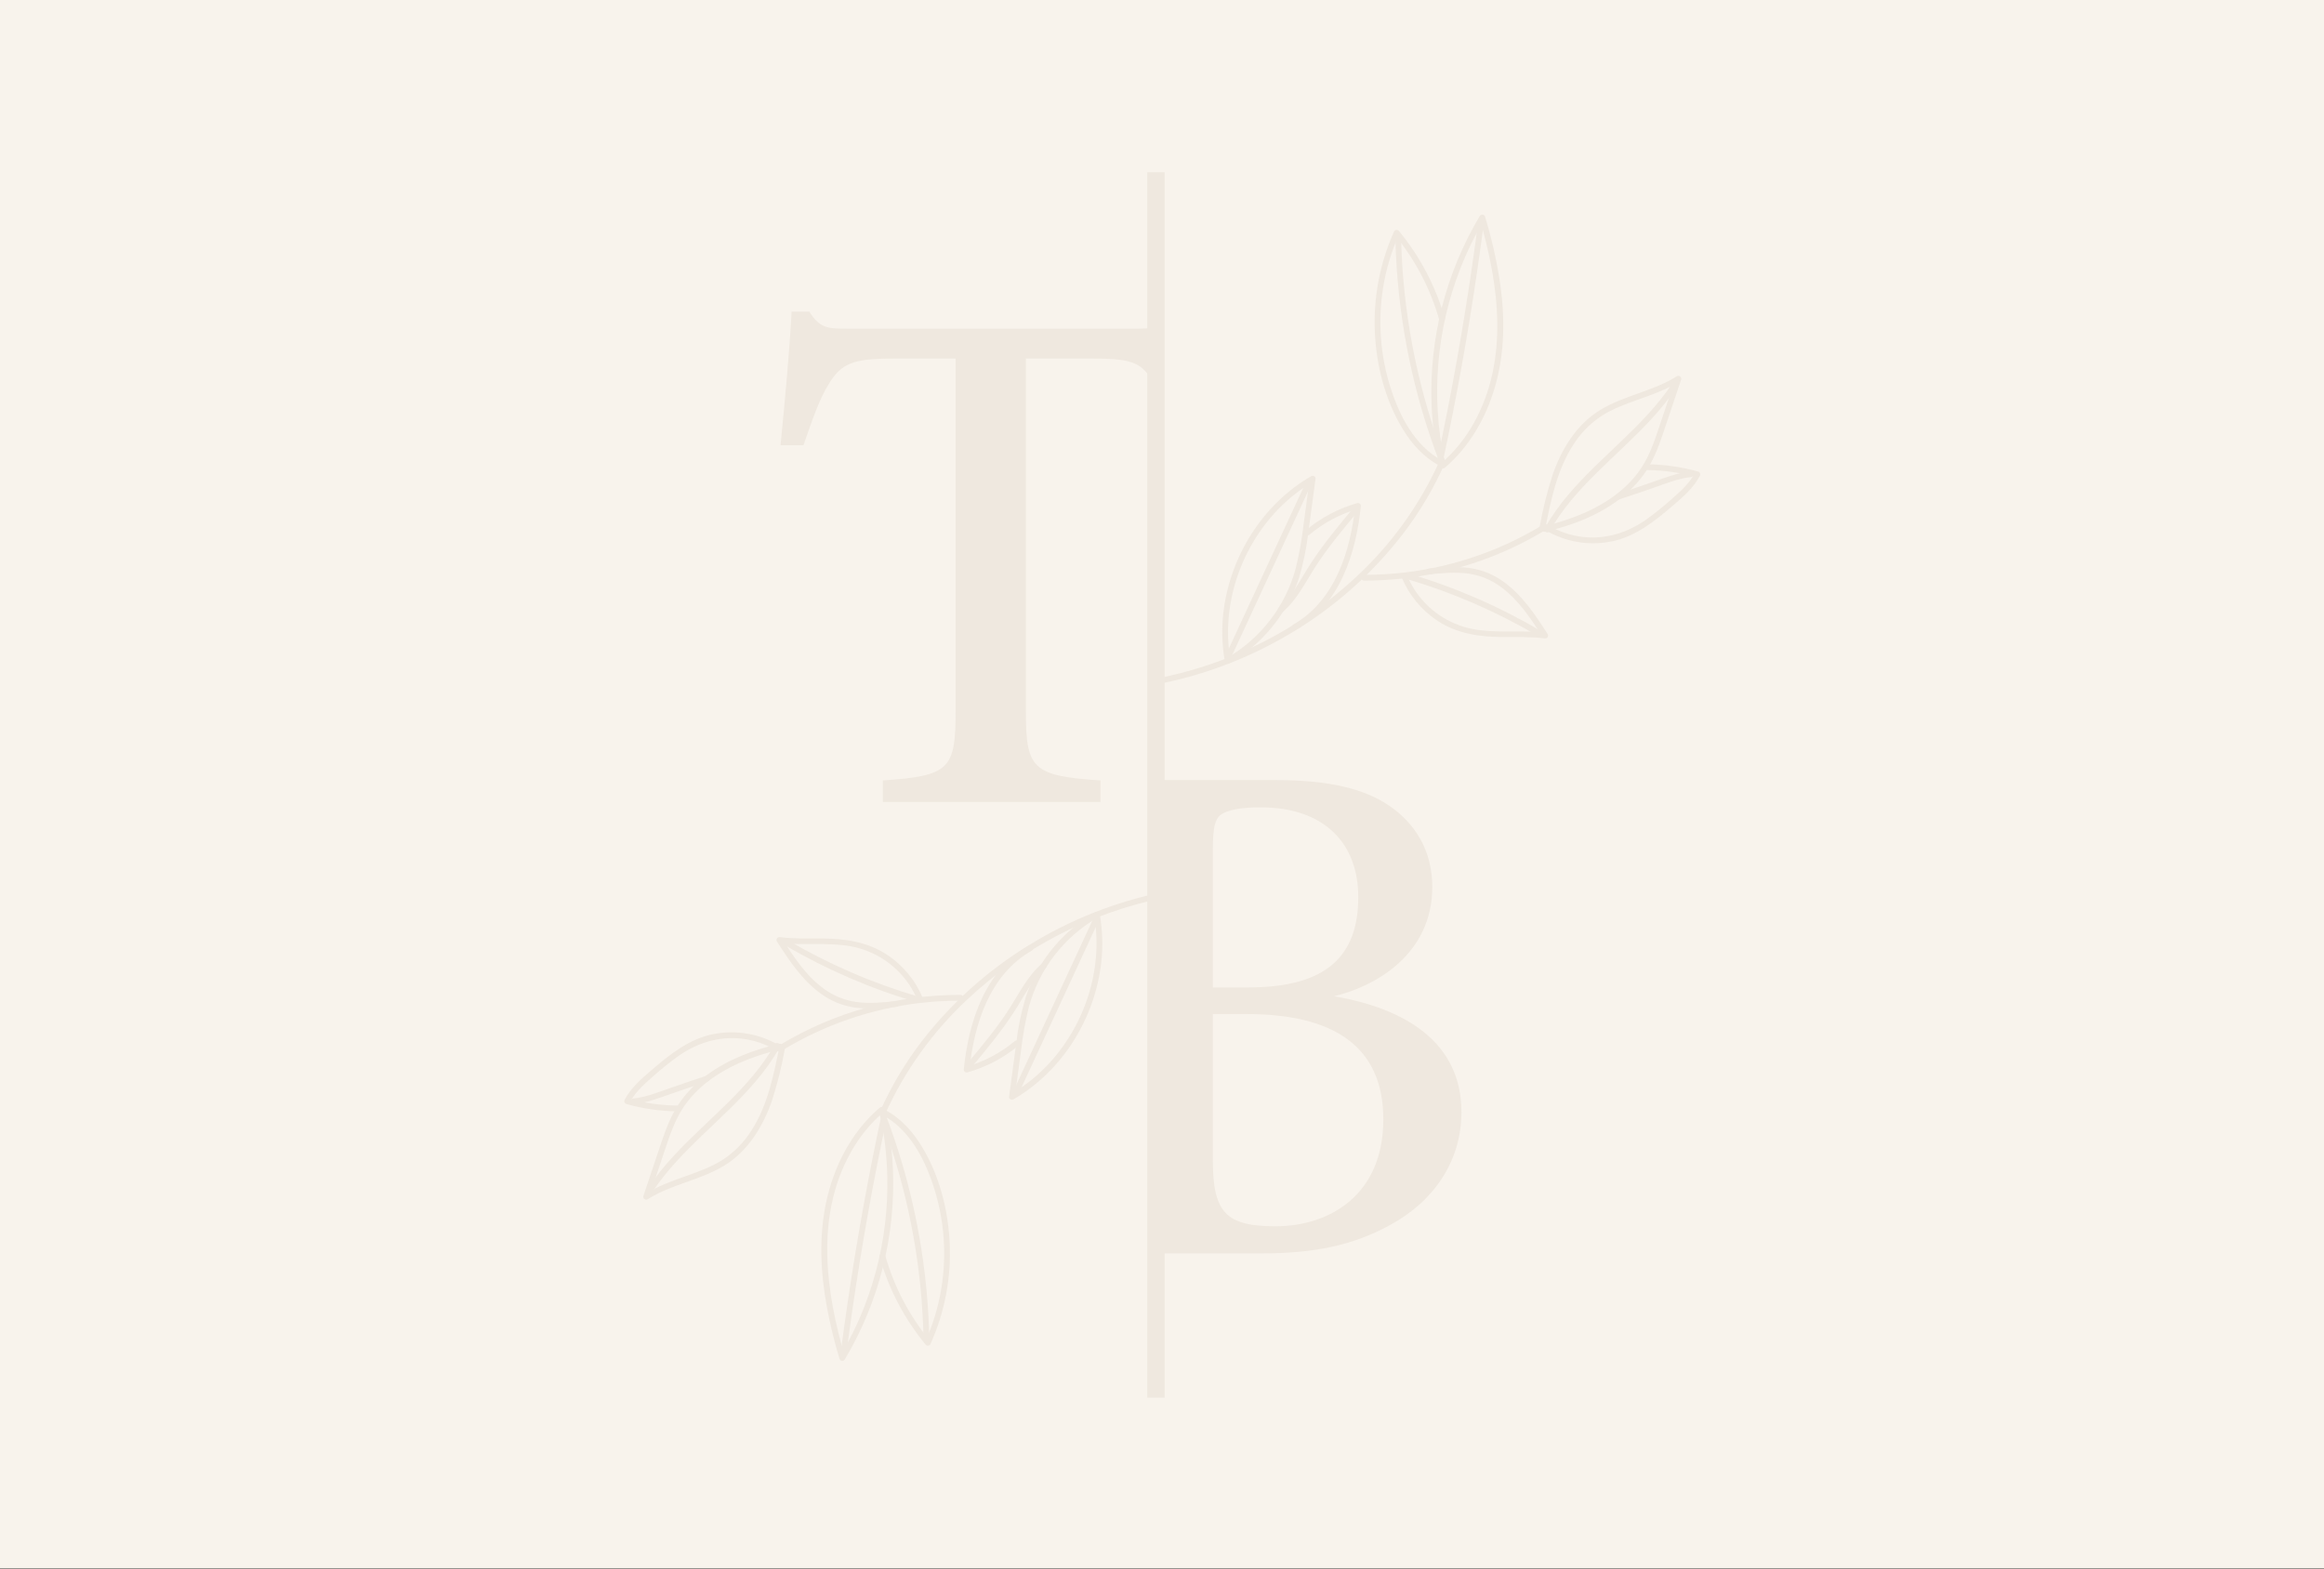<?xml version="1.0" encoding="UTF-8" standalone="no"?>
<!DOCTYPE svg PUBLIC "-//W3C//DTD SVG 1.1//EN" "http://www.w3.org/Graphics/SVG/1.1/DTD/svg11.dtd">
<svg width="100%" height="100%" viewBox="0 0 3080 2080" version="1.1" xmlns="http://www.w3.org/2000/svg" xmlns:xlink="http://www.w3.org/1999/xlink" xml:space="preserve" xmlns:serif="http://www.serif.com/" style="fill-rule:evenodd;clip-rule:evenodd;stroke-linejoin:round;stroke-miterlimit:2;">
    <rect x="0" y="0" width="3080" height="2080" fill="#333333" stroke="none"/>
    <g transform="matrix(1,0,0,0.675,0,0)">
        <rect x="0" y="0" width="3080" height="3080" style="fill:rgb(248,243,236);"/>
    </g>
    <g transform="matrix(4.601,0,0,4.601,-5545.16,-6045.16)">
        <g transform="matrix(1,0,0,1,1240.12,1363.49)">
            <path d="M293.025,45.066L209.665,45.066C203.709,45.066 201.352,45.16 198.208,40.165L193.105,40.165C192.512,51.605 191.218,65.39 189.917,78.642L196.524,78.642C199.256,70.768 201.165,65.275 203.752,61.117C207.403,55.055 210.764,53.684 222.359,53.684L240.351,53.684L240.351,155.212C240.351,171.971 238.63,173.92 219.388,175.212L219.388,181.426L282.081,181.426L282.081,175.212C262.348,173.92 260.591,171.798 260.591,155.212L260.591,53.684L280.238,53.684C291.948,53.684 293.973,55.185 297.413,60.627C298.416,62.29 299.3,64.022 300.059,65.809L300.059,43.788C298.338,44.748 296.307,45.066 293.025,45.066Z" style="fill:rgb(239,232,223);fill-rule:nonzero;"/>
        </g>
        <g transform="matrix(1,0,0,1,1240.12,1363.49)">
            <path d="M349.328,237.391C361.436,234.504 377.65,225.208 377.65,205.901C377.65,195.277 372.59,187.482 365.18,182.444C358.154,177.717 348.237,175.104 332.442,175.104L297.253,175.104L297.253,311.464L328.336,311.464C343.458,311.464 354.815,309.22 365.708,303.171C377.997,296.459 386.049,284.976 386.049,270.75C386.078,250.664 369.835,240.863 349.328,237.391ZM314.443,195.183C314.443,188.882 315.036,186.464 316.677,185.129C318.628,183.736 322.409,182.964 328.141,182.964C346.762,182.964 356.333,193.501 356.333,208.824C356.333,225.728 347.253,234.843 324.708,234.843L314.443,234.843L314.443,195.183ZM332.55,303.655C318.281,303.655 314.443,299.758 314.443,284.658L314.443,242.508L324.035,242.508C349.292,242.508 363.547,251.819 363.547,272.879C363.554,294.575 348.157,303.612 332.558,303.655L332.55,303.655Z" style="fill:rgb(239,232,223);fill-rule:nonzero;"/>
        </g>
        <g transform="matrix(1,0,0,1,1240.12,1363.49)">
            <rect x="295.555" y="0" width="4.995" height="353.023" style="fill:rgb(239,232,223);"/>
        </g>
        <g transform="matrix(1,0,0,1,1240.12,1363.49)">
            <path d="M299.776,147.237C313.48,144.432 326.579,139.225 338.463,131.857C350.28,124.59 360.678,115.24 369.149,104.264C373.937,98.02 377.976,91.237 381.184,84.055C381.611,83.081 380.18,82.236 379.739,83.21C374.098,95.726 366.019,106.995 355.971,116.36C345.868,125.829 334.161,133.431 321.397,138.814C314.287,141.818 306.894,144.103 299.328,145.635C298.28,145.844 298.721,147.446 299.769,147.237L299.776,147.237Z" style="fill:rgb(239,232,223);fill-rule:nonzero;"/>
        </g>
        <g transform="matrix(1,0,0,1,1240.12,1363.49)">
            <path d="M380.577,83.103C372.518,78.88 368.093,69.974 365.491,61.645C362.65,52.462 361.964,42.748 363.489,33.258C364.343,27.939 365.896,22.755 368.108,17.842L366.8,18.015C372.744,25.216 377.123,33.573 379.659,42.555C379.688,42.66 379.738,42.758 379.805,42.844C379.872,42.93 379.955,43.002 380.05,43.057C380.145,43.11 380.25,43.145 380.358,43.159C380.467,43.172 380.577,43.165 380.682,43.135C380.788,43.107 380.886,43.057 380.973,42.99C381.059,42.923 381.131,42.84 381.185,42.745C381.239,42.65 381.274,42.546 381.287,42.438C381.301,42.329 381.293,42.22 381.264,42.114C378.635,32.866 374.111,24.264 367.978,16.853C367.888,16.764 367.778,16.696 367.658,16.656C367.537,16.615 367.409,16.602 367.283,16.618C367.157,16.634 367.037,16.679 366.93,16.748C366.824,16.818 366.735,16.91 366.67,17.019C362.547,26.162 360.643,36.147 361.111,46.163C361.559,55.755 364.067,65.585 369.062,73.864C371.686,78.238 375.192,82.157 379.768,84.553C380.715,85.051 381.553,83.615 380.606,83.11L380.577,83.103Z" style="fill:rgb(239,232,223);fill-rule:nonzero;"/>
        </g>
        <g transform="matrix(1,0,0,1,1240.12,1363.49)">
            <path d="M381.069,82.864C377.262,64.447 378.874,45.324 385.71,27.802C387.652,22.823 390.015,18.018 392.773,13.439L391.247,13.237C396.885,32.356 399.791,54.001 389.65,72.197C387.189,76.66 383.948,80.647 380.079,83.968C379.262,84.69 380.44,85.83 381.257,85.138C388.363,79.09 393.148,70.702 395.715,61.825C398.606,51.923 398.606,41.479 397.095,31.338C396.116,25.067 394.698,18.871 392.852,12.797C392.805,12.642 392.715,12.504 392.591,12.4C392.468,12.295 392.317,12.229 392.156,12.208C391.996,12.188 391.833,12.214 391.687,12.284C391.541,12.354 391.418,12.464 391.334,12.602C381.49,29.121 376.671,48.141 377.462,67.347C377.7,72.713 378.382,78.05 379.501,83.305C379.718,84.351 381.323,83.911 381.105,82.864L381.069,82.864Z" style="fill:rgb(239,232,223);fill-rule:nonzero;"/>
        </g>
        <g transform="matrix(1,0,0,1,1240.12,1363.49)">
            <path d="M367.017,18.766C367.385,35.976 370.06,53.06 374.968,69.562C376.361,74.24 377.934,78.859 379.688,83.42C380.071,84.409 381.676,83.976 381.293,82.98C375.156,66.988 371.198,50.245 369.525,33.201C369.043,28.389 368.761,23.577 368.679,18.766C368.679,18.546 368.592,18.334 368.436,18.179C368.28,18.023 368.068,17.936 367.848,17.936C367.627,17.936 367.416,18.023 367.26,18.179C367.104,18.334 367.017,18.546 367.017,18.766Z" style="fill:rgb(239,232,223);fill-rule:nonzero;"/>
        </g>
        <g transform="matrix(1,0,0,1,1240.12,1363.49)">
            <path d="M390.935,13.786C388.613,31.81 385.709,49.748 382.225,67.599C381.232,72.675 380.196,77.745 379.117,82.807C378.893,83.846 380.498,84.293 380.722,83.247C384.577,65.27 387.839,47.181 390.509,28.978C391.251,23.921 391.95,18.869 392.605,13.822C392.743,12.768 391.073,12.775 390.935,13.822L390.935,13.786Z" style="fill:rgb(239,232,223);fill-rule:nonzero;"/>
        </g>
        <g transform="matrix(1,0,0,1,1240.12,1363.49)">
            <path d="M319.459,140.222C316.85,124.79 322.35,108.465 333.135,97.22C336.223,94.007 339.746,91.242 343.603,89.006L342.345,88.284C341.757,92.678 341.169,97.073 340.581,101.471C340.096,105.755 339.333,110.003 338.297,114.188C335.342,125.098 328.168,134.39 318.353,140.02C318.173,140.137 318.045,140.319 317.996,140.528C317.947,140.737 317.98,140.957 318.088,141.143C318.197,141.328 318.373,141.465 318.58,141.525C318.786,141.584 319.008,141.562 319.199,141.463C325.497,137.838 330.812,132.732 334.683,126.587C336.612,123.535 338.154,120.255 339.273,116.823C340.558,112.517 341.458,108.107 341.962,103.643C342.66,98.524 343.35,93.404 344.029,88.284C344.116,87.635 343.262,87.288 342.771,87.562C328.675,95.725 319.315,110.853 317.471,126.934C316.952,131.5 317.081,136.117 317.854,140.647C318.035,141.694 319.64,141.254 319.459,140.207L319.459,140.222Z" style="fill:rgb(239,232,223);fill-rule:nonzero;"/>
        </g>
        <g transform="matrix(1,0,0,1,1240.12,1363.49)">
            <path d="M342.352,104.351C346.486,100.898 351.308,98.364 356.499,96.917L355.45,96.115C354.084,109.23 349.631,123.492 337.444,130.428C337.264,130.545 337.136,130.728 337.087,130.937C337.037,131.145 337.071,131.365 337.179,131.551C337.288,131.736 337.464,131.873 337.67,131.933C337.877,131.992 338.099,131.97 338.29,131.871C351.012,124.654 355.689,109.829 357.084,96.123C357.083,95.995 357.053,95.869 356.995,95.755C356.938,95.641 356.855,95.541 356.753,95.464C356.651,95.387 356.533,95.334 356.408,95.309C356.282,95.284 356.153,95.289 356.029,95.322C350.577,96.869 345.518,99.558 341.188,103.21C340.372,103.932 341.55,105.073 342.367,104.387L342.352,104.351Z" style="fill:rgb(239,232,223);fill-rule:nonzero;"/>
        </g>
        <g transform="matrix(1,0,0,1,1240.12,1363.49)">
            <path d="M319.504,140.215L337.438,101.478L342.549,90.435C342.997,89.468 341.558,88.624 341.103,89.598L323.169,128.335L318.058,139.377C317.61,140.337 319.049,141.182 319.504,140.215Z" style="fill:rgb(239,232,223);fill-rule:nonzero;"/>
        </g>
        <g transform="matrix(1,0,0,1,1240.12,1363.49)">
            <path d="M354.923,96.715C350.687,101.81 346.436,106.913 342.808,112.456C339.916,116.851 337.523,122.012 333.461,125.448C332.644,126.169 333.823,127.317 334.632,126.624C338.615,123.232 341.051,118.237 343.827,113.907C347.441,108.234 351.778,103.037 356.115,97.862C356.795,97.047 355.624,95.863 354.944,96.685L354.922,96.715L354.923,96.715Z" style="fill:rgb(239,232,223);fill-rule:nonzero;"/>
        </g>
        <g transform="matrix(1,0,0,1,1240.12,1363.49)">
            <path d="M357.959,117.645C372.158,117.669 386.201,114.688 399.162,108.898C402.86,107.245 406.452,105.368 409.918,103.275C410.013,103.22 410.096,103.147 410.163,103.06C410.23,102.973 410.278,102.874 410.307,102.768C410.335,102.662 410.342,102.552 410.327,102.443C410.313,102.334 410.277,102.23 410.222,102.135C410.167,102.04 410.093,101.957 410.006,101.89C409.919,101.824 409.82,101.775 409.714,101.747C409.608,101.719 409.497,101.712 409.388,101.727C409.28,101.741 409.175,101.777 409.08,101.832C397.071,109.068 383.655,113.665 369.727,115.314C365.823,115.766 361.896,115.988 357.966,115.978C357.746,115.978 357.535,116.065 357.378,116.221C357.223,116.377 357.135,116.588 357.135,116.808C357.135,117.028 357.223,117.239 357.378,117.395C357.535,117.551 357.746,117.638 357.966,117.638L357.959,117.645Z" style="fill:rgb(239,232,223);fill-rule:nonzero;"/>
        </g>
        <g transform="matrix(1,0,0,1,1240.12,1363.49)">
            <path d="M410.15,102.828C411.827,94.412 413.569,85.737 418.325,78.425C420.404,75.15 423.154,72.353 426.392,70.219C429.675,68.119 433.346,66.784 436.992,65.485C441.104,64.041 445.258,62.554 448.967,60.201L447.746,59.263L443.25,72.673C441.862,76.823 440.496,81.031 438.137,84.755C434.279,90.861 428.187,95.141 421.671,98.057C417.837,99.734 413.855,101.044 409.774,101.969C408.733,102.214 409.174,103.817 410.215,103.571C417.558,101.846 424.867,99.125 430.983,94.629C433.912,92.505 436.488,89.936 438.617,87.014C441.154,83.485 442.721,79.414 444.108,75.322C445.879,70.125 447.6,64.914 449.35,59.703C449.387,59.544 449.379,59.378 449.325,59.223C449.271,59.069 449.171,58.934 449.042,58.835C448.912,58.735 448.754,58.676 448.592,58.663C448.429,58.651 448.267,58.686 448.121,58.765C441.304,63.095 433.029,64.25 426.125,68.429C419.221,72.608 414.892,79.725 412.304,87.195C410.706,92.155 409.45,97.219 408.545,102.351C408.336,103.398 409.94,103.845 410.15,102.799L410.15,102.828Z" style="fill:rgb(239,232,223);fill-rule:nonzero;"/>
        </g>
        <g transform="matrix(1,0,0,1,1240.12,1363.49)">
            <path d="M410.034,102.994C415.763,106.467 422.583,107.679 429.163,106.393C436.167,105.022 441.725,100.525 447.008,96C449.938,93.488 452.9,90.948 454.733,87.462C454.796,87.351 454.833,87.228 454.842,87.102C454.846,86.976 454.825,86.849 454.779,86.732C454.729,86.615 454.658,86.51 454.562,86.425C454.471,86.34 454.358,86.278 454.237,86.242C449.471,84.902 444.55,84.196 439.6,84.142C439.379,84.142 439.167,84.229 439.012,84.385C438.854,84.54 438.767,84.751 438.767,84.972C438.767,85.192 438.854,85.403 439.012,85.558C439.167,85.714 439.379,85.802 439.6,85.802C444.4,85.859 449.175,86.545 453.796,87.844L453.296,86.624C451.779,89.511 449.437,91.677 447.017,93.799C444.5,96.071 441.862,98.202 439.108,100.179C433.737,103.889 427.6,105.808 421.037,105.073C417.425,104.663 413.95,103.462 410.858,101.558C410.666,101.446 410.438,101.416 410.224,101.473C410.01,101.53 409.827,101.669 409.716,101.86C409.605,102.052 409.574,102.28 409.631,102.493C409.688,102.708 409.827,102.89 410.019,103.001L410.034,102.994Z" style="fill:rgb(239,232,223);fill-rule:nonzero;"/>
        </g>
        <g transform="matrix(1,0,0,1,1240.12,1363.49)">
            <path d="M411.495,103.355C418.679,90.659 430.746,81.947 440.496,71.403C443.279,68.433 445.825,65.248 448.1,61.875C448.7,60.988 447.263,60.15 446.654,61.038C438.579,73.149 426.417,81.637 417.063,92.629C414.414,95.695 412.066,99.006 410.049,102.517C409.938,102.709 409.908,102.936 409.965,103.15C410.022,103.364 410.161,103.547 410.353,103.658C410.545,103.769 410.773,103.799 410.987,103.742C411.201,103.685 411.384,103.546 411.495,103.355Z" style="fill:rgb(239,232,223);fill-rule:nonzero;"/>
        </g>
        <g transform="matrix(1,0,0,1,1240.12,1363.49)">
            <path d="M452.225,86.162C448.446,86.516 444.787,87.989 441.217,89.208C437.763,90.392 434.313,91.612 430.829,92.73C429.817,93.055 430.25,94.657 431.279,94.333C434.646,93.25 437.988,92.067 441.333,90.926C444.846,89.721 448.513,88.176 452.225,87.822C453.288,87.729 453.296,86.062 452.225,86.162Z" style="fill:rgb(239,232,223);fill-rule:nonzero;"/>
        </g>
        <g transform="matrix(1,0,0,1,1240.12,1363.49)">
            <path d="M368.794,116.599C370.927,121.818 374.604,126.262 379.334,129.338C384.893,132.947 391.239,133.849 397.766,133.907C401.908,133.943 406.05,133.791 410.171,134.303C410.318,134.305 410.462,134.267 410.589,134.194C410.716,134.121 410.822,134.016 410.895,133.889C410.969,133.762 411.008,133.618 411.007,133.472C411.007,133.325 410.967,133.181 410.893,133.055C407.322,127.498 403.535,121.781 398.077,117.898C395.254,115.869 391.984,114.545 388.543,114.037C384.552,113.452 380.526,113.82 376.536,114.21C375.481,114.311 375.466,115.978 376.536,115.87C380.36,115.495 384.263,115.105 388.102,115.639C391.405,116.113 394.542,117.387 397.239,119.349C402.443,123.066 406.057,128.623 409.462,133.921L410.185,132.673C403.361,131.828 396.4,132.896 389.612,131.662C384.17,130.67 379.19,127.957 375.408,123.925C373.285,121.672 371.592,119.049 370.413,116.188C370.016,115.206 368.411,115.639 368.809,116.628L368.794,116.599Z" style="fill:rgb(239,232,223);fill-rule:nonzero;"/>
        </g>
        <g transform="matrix(1,0,0,1,1240.12,1363.49)">
            <path d="M370.104,117.133C383.3,121.005 395.968,126.484 407.823,133.445C407.918,133.5 408.023,133.535 408.132,133.55C408.24,133.564 408.351,133.558 408.457,133.529C408.563,133.501 408.663,133.452 408.75,133.386C408.837,133.319 408.91,133.236 408.965,133.141C409.02,133.047 409.056,132.942 409.07,132.833C409.085,132.725 409.078,132.614 409.05,132.508C409.022,132.402 408.973,132.303 408.906,132.216C408.84,132.129 408.756,132.056 408.662,132.001C396.68,124.97 383.879,119.436 370.545,115.523C370.333,115.465 370.105,115.493 369.913,115.603C369.721,115.711 369.581,115.892 369.523,116.105C369.464,116.317 369.493,116.544 369.601,116.735C369.71,116.927 369.891,117.068 370.104,117.126L370.104,117.133Z" style="fill:rgb(239,232,223);fill-rule:nonzero;"/>
        </g>
        <g transform="matrix(1,0,0,1,1240.12,1363.49)">
            <path d="M299.986,207.395C286.282,210.2 273.183,215.408 261.298,222.775C249.472,230.038 239.067,239.388 230.592,250.368C225.802,256.612 221.763,263.395 218.556,270.577C218.122,271.544 219.561,272.389 220.002,271.414C225.642,258.899 233.722,247.63 243.769,238.264C259.565,223.449 279.177,213.313 300.413,208.99C301.46,208.781 301.012,207.178 299.971,207.388L299.986,207.395Z" style="fill:rgb(239,232,223);fill-rule:nonzero;"/>
        </g>
        <g transform="matrix(1,0,0,1,1240.12,1363.49)">
            <path d="M219.178,271.545C227.23,275.767 231.661,284.673 234.256,293.002C237.105,302.184 237.79,311.899 236.259,321.389C235.405,326.708 233.852,331.892 231.64,336.805L232.948,336.639C227.009,329.435 222.63,321.079 220.088,312.1C220.059,311.995 220.009,311.896 219.942,311.81C219.874,311.724 219.79,311.652 219.695,311.599C219.6,311.545 219.495,311.511 219.386,311.498C219.278,311.485 219.167,311.493 219.062,311.522C218.957,311.552 218.858,311.601 218.772,311.669C218.686,311.736 218.614,311.82 218.56,311.915C218.507,312.01 218.472,312.115 218.459,312.223C218.446,312.332 218.454,312.442 218.484,312.547C221.113,321.795 225.637,330.398 231.77,337.808C231.86,337.898 231.97,337.965 232.09,338.005C232.21,338.046 232.338,338.059 232.465,338.043C232.59,338.027 232.711,337.983 232.817,337.913C232.924,337.844 233.013,337.751 233.078,337.643C237.203,328.5 239.11,318.515 238.644,308.498C238.196,298.913 235.687,289.076 230.693,280.797C228.062,276.423 224.556,272.504 219.987,270.108C219.04,269.61 218.195,271.046 219.149,271.552L219.177,271.545L219.178,271.545Z" style="fill:rgb(239,232,223);fill-rule:nonzero;"/>
        </g>
        <g transform="matrix(1,0,0,1,1240.12,1363.49)">
            <path d="M218.687,271.783C222.485,290.2 220.874,309.32 214.046,326.845C212.101,331.822 209.738,336.627 206.984,341.207L208.502,341.41C202.863,322.29 199.957,300.645 210.099,282.45C212.56,277.978 215.804,273.984 219.677,270.656C220.494,269.935 219.308,268.787 218.499,269.48C211.386,275.528 206.608,283.915 204.042,292.792C201.186,302.702 201.15,313.139 202.661,323.279C203.637,329.552 205.055,335.748 206.904,341.821C206.95,341.976 207.04,342.115 207.163,342.22C207.286,342.325 207.437,342.392 207.598,342.414C207.758,342.435 207.922,342.41 208.068,342.34C208.214,342.271 208.337,342.161 208.422,342.023C218.266,325.502 223.085,306.479 222.294,287.271C222.065,281.927 221.395,276.612 220.292,271.378C220.067,270.332 218.463,270.772 218.687,271.818L218.687,271.782L218.687,271.783Z" style="fill:rgb(239,232,223);fill-rule:nonzero;"/>
        </g>
        <g transform="matrix(1,0,0,1,1240.12,1363.49)">
            <path d="M232.76,335.888C232.392,318.678 229.717,301.594 224.809,285.091C223.421,280.415 221.838,275.795 220.096,271.234C219.713,270.245 218.108,270.678 218.491,271.681C224.625,287.681 228.581,304.431 230.252,321.482C230.722,326.275 230.975,331.089 231.105,335.917C231.105,336.137 231.192,336.348 231.349,336.504C231.505,336.66 231.716,336.747 231.936,336.747C232.157,336.747 232.368,336.66 232.524,336.504C232.68,336.348 232.768,336.137 232.768,335.917L232.76,335.888Z" style="fill:rgb(239,232,223);fill-rule:nonzero;"/>
        </g>
        <g transform="matrix(1,0,0,1,1240.12,1363.49)">
            <path d="M208.812,340.861C211.139,322.841 214.045,304.906 217.529,287.055C218.522,281.973 219.558,276.902 220.637,271.84C220.862,270.801 219.257,270.353 219.033,271.4C215.177,289.381 211.915,307.47 209.245,325.668C208.498,330.725 207.8,335.778 207.149,340.825C207.012,341.886 208.682,341.872 208.812,340.825L208.812,340.861Z" style="fill:rgb(239,232,223);fill-rule:nonzero;"/>
        </g>
        <g transform="matrix(1,0,0,1,1240.12,1363.49)">
            <path d="M280.288,214.432C282.905,229.856 277.396,246.189 266.618,257.427C263.532,260.64 260.008,263.405 256.151,265.64L257.402,266.362C257.995,261.964 258.585,257.569 259.173,253.176C259.653,248.892 260.413,244.643 261.45,240.458C262.914,235.06 265.428,230.001 268.85,225.572C272.273,221.144 276.535,217.432 281.394,214.649C281.488,214.594 281.572,214.52 281.638,214.433C281.705,214.347 281.754,214.247 281.782,214.141C281.81,214.035 281.817,213.925 281.803,213.816C281.788,213.708 281.752,213.603 281.697,213.508C281.642,213.413 281.569,213.33 281.482,213.264C281.395,213.197 281.295,213.149 281.189,213.12C281.083,213.092 280.973,213.085 280.864,213.1C280.755,213.115 280.65,213.15 280.555,213.205C274.265,216.832 268.955,221.935 265.086,228.073C263.156,231.126 261.615,234.406 260.496,237.838C259.204,242.142 258.302,246.553 257.8,251.017C257.105,256.137 256.419,261.257 255.74,266.377C255.653,267.026 256.505,267.372 256.99,267.098C271.093,258.935 280.454,243.808 282.29,227.727C282.807,223.16 282.675,218.543 281.9,214.013C281.726,212.967 280.121,213.407 280.295,214.461L280.288,214.432Z" style="fill:rgb(239,232,223);fill-rule:nonzero;"/>
        </g>
        <g transform="matrix(1,0,0,1,1240.12,1363.49)">
            <path d="M257.395,250.296C253.263,253.75 248.44,256.284 243.249,257.73L244.326,258.531C245.692,245.424 250.109,231.162 262.325,224.219C262.42,224.164 262.503,224.091 262.57,224.004C262.636,223.917 262.685,223.818 262.713,223.712C262.741,223.606 262.748,223.495 262.734,223.387C262.72,223.278 262.684,223.173 262.628,223.079C262.573,222.984 262.5,222.901 262.413,222.834C262.326,222.768 262.226,222.719 262.12,222.691C262.014,222.663 261.904,222.656 261.795,222.67C261.686,222.685 261.581,222.72 261.486,222.775C248.757,229.993 244.087,244.81 242.692,258.517C242.693,258.644 242.724,258.77 242.781,258.884C242.838,258.998 242.921,259.098 243.023,259.175C243.125,259.253 243.243,259.306 243.369,259.33C243.494,259.355 243.624,259.351 243.748,259.318C249.21,257.785 254.282,255.105 258.624,251.458C259.448,250.736 258.263,249.596 257.445,250.281L257.395,250.296Z" style="fill:rgb(239,232,223);fill-rule:nonzero;"/>
        </g>
        <g transform="matrix(1,0,0,1,1240.12,1363.49)">
            <path d="M280.274,214.432L262.34,253.176L257.229,264.211C256.781,265.178 258.212,266.023 258.675,265.056L276.616,226.312L281.727,215.27C282.168,214.31 280.736,213.465 280.281,214.432L280.274,214.432Z" style="fill:rgb(239,232,223);fill-rule:nonzero;"/>
        </g>
        <g transform="matrix(1,0,0,1,1240.12,1363.49)">
            <path d="M244.847,257.968C249.083,252.88 253.333,247.77 256.962,242.227C259.853,237.832 262.246,232.671 266.308,229.235C267.125,228.514 265.94,227.366 265.13,228.059C261.154,231.451 258.718,236.446 255.943,240.776C252.328,246.449 247.991,251.646 243.654,256.821C242.974,257.636 244.145,258.82 244.832,257.997L244.847,257.968Z" style="fill:rgb(239,232,223);fill-rule:nonzero;"/>
        </g>
        <g transform="matrix(1,0,0,1,1240.12,1363.49)">
            <path d="M241.796,236.994C223.487,236.953 205.516,241.923 189.837,251.364C189.742,251.42 189.659,251.493 189.593,251.581C189.526,251.668 189.478,251.768 189.45,251.874C189.422,251.98 189.415,252.091 189.43,252.2C189.445,252.309 189.482,252.413 189.537,252.508C189.593,252.603 189.666,252.686 189.754,252.752C189.842,252.819 189.942,252.867 190.048,252.895C190.154,252.923 190.265,252.929 190.374,252.915C190.483,252.9 190.588,252.863 190.683,252.808C202.691,245.57 216.107,240.974 230.035,239.325C233.939,238.873 237.866,238.652 241.796,238.661C242.017,238.661 242.228,238.574 242.384,238.418C242.54,238.262 242.628,238.052 242.628,237.831C242.628,237.611 242.54,237.4 242.384,237.245C242.228,237.089 242.017,237.001 241.796,237.001L241.796,236.994Z" style="fill:rgb(239,232,223);fill-rule:nonzero;"/>
        </g>
        <g transform="matrix(1,0,0,1,1240.12,1363.49)">
            <path d="M189.605,251.819C187.921,260.234 186.186,268.917 181.43,276.221C179.352,279.498 176.6,282.295 173.355,284.428C170.081,286.528 166.409,287.863 162.758,289.162C158.645,290.605 154.496,292.093 150.788,294.445L152.009,295.384L156.505,281.973C157.893,277.823 159.26,273.615 161.616,269.891C165.476,263.785 171.57,259.505 178.083,256.59C181.916,254.912 185.9,253.602 189.981,252.678C191.022,252.432 190.581,250.83 189.533,251.075C182.189,252.807 174.888,255.521 168.773,260.025C165.843,262.144 163.267,264.711 161.139,267.632C158.602,271.162 157.033,275.232 155.645,279.325C153.874,284.521 152.154,289.732 150.405,294.943C150.364,295.102 150.371,295.269 150.424,295.424C150.478,295.579 150.576,295.715 150.706,295.815C150.836,295.914 150.992,295.974 151.156,295.986C151.32,295.998 151.483,295.962 151.626,295.882C158.45,291.551 166.727,290.396 173.623,286.225C180.519,282.053 184.856,274.922 187.451,267.459C189.045,262.497 190.301,257.433 191.21,252.302C191.42,251.256 189.815,250.808 189.605,251.855L189.605,251.819Z" style="fill:rgb(239,232,223);fill-rule:nonzero;"/>
        </g>
        <g transform="matrix(1,0,0,1,1240.12,1363.49)">
            <path d="M189.722,251.653C183.988,248.194 177.168,246.993 170.595,248.283C163.583,249.654 158.032,254.15 152.748,258.675C149.82,261.187 146.849,263.728 145.02,267.214C144.959,267.325 144.923,267.447 144.915,267.574C144.908,267.7 144.929,267.826 144.977,267.943C145.024,268.06 145.098,268.165 145.192,268.25C145.286,268.335 145.398,268.397 145.519,268.434C150.282,269.775 155.201,270.484 160.15,270.541C160.357,270.522 160.551,270.425 160.692,270.271C160.833,270.117 160.91,269.916 160.91,269.707C160.91,269.499 160.833,269.298 160.692,269.144C160.551,268.99 160.357,268.893 160.15,268.874C155.35,268.823 150.578,268.136 145.96,266.831L146.459,268.051C147.977,265.164 150.319,262.999 152.74,260.877C155.257,258.606 157.897,256.476 160.648,254.497C166.019,250.787 172.149,248.867 178.72,249.603C182.33,250.014 185.805,251.214 188.898,253.118C189.808,253.674 190.647,252.237 189.736,251.675L189.722,251.653Z" style="fill:rgb(239,232,223);fill-rule:nonzero;"/>
        </g>
        <g transform="matrix(1,0,0,1,1240.12,1363.49)">
            <path d="M188.253,251.292C181.075,263.988 169.011,272.699 159.26,283.244C156.475,286.214 153.93,289.4 151.648,292.771C151.055,293.659 152.494,294.496 153.094,293.608C161.197,281.483 173.319,273.017 182.68,261.995C185.327,258.93 187.675,255.619 189.692,252.108C189.747,252.013 189.783,251.908 189.797,251.8C189.812,251.691 189.805,251.58 189.777,251.475C189.749,251.369 189.7,251.269 189.633,251.182C189.567,251.095 189.483,251.022 189.388,250.967C189.293,250.912 189.189,250.876 189.08,250.862C188.971,250.848 188.86,250.854 188.755,250.882C188.648,250.911 188.549,250.959 188.462,251.026C188.375,251.092 188.301,251.175 188.246,251.27L188.253,251.292Z" style="fill:rgb(239,232,223);fill-rule:nonzero;"/>
        </g>
        <g transform="matrix(1,0,0,1,1240.12,1363.49)">
            <path d="M147.521,268.491C151.308,268.138 154.959,266.665 158.537,265.446C161.993,264.262 165.44,263.042 168.918,261.931C169.937,261.599 169.503,259.996 168.476,260.328C165.108,261.404 161.768,262.588 158.421,263.728C154.908,264.933 151.243,266.478 147.521,266.831C146.465,266.933 146.458,268.593 147.521,268.491Z" style="fill:rgb(239,232,223);fill-rule:nonzero;"/>
        </g>
        <g transform="matrix(1,0,0,1,1240.12,1363.49)">
            <path d="M230.953,238.048C228.825,232.83 225.15,228.388 220.422,225.316C214.855,221.707 208.509,220.798 201.989,220.74C197.847,220.74 193.705,220.855 189.584,220.343C189.438,220.344 189.295,220.384 189.17,220.457C189.043,220.53 188.939,220.635 188.866,220.761C188.793,220.887 188.754,221.03 188.753,221.176C188.753,221.322 188.79,221.465 188.862,221.592C192.432,227.149 196.227,232.865 201.678,236.748C204.5,238.782 207.77,240.111 211.212,240.624C215.202,241.209 219.229,240.841 223.219,240.451C224.274,240.35 224.282,238.682 223.219,238.791C219.388,239.166 215.484,239.563 211.653,239.022C208.354,238.545 205.221,237.275 202.523,235.319C197.319,231.595 193.705,226.038 190.3,220.74L189.577,221.989C196.401,222.84 203.362,221.765 210.15,222.999C215.593,223.995 220.572,226.709 224.354,230.743C226.477,232.993 228.168,235.613 229.342,238.473C229.739,239.455 231.351,239.029 230.946,238.033L230.953,238.048Z" style="fill:rgb(239,232,223);fill-rule:nonzero;"/>
        </g>
        <g transform="matrix(1,0,0,1,1240.12,1363.49)">
            <path d="M229.66,237.514C216.465,233.642 203.796,228.163 191.941,221.203C191.749,221.091 191.521,221.061 191.307,221.118C191.093,221.175 190.91,221.314 190.799,221.505C190.688,221.697 190.657,221.925 190.714,222.138C190.771,222.352 190.911,222.535 191.103,222.646C203.084,229.675 215.885,235.207 229.219,239.116C229.324,239.145 229.434,239.153 229.543,239.14C229.651,239.126 229.756,239.091 229.851,239.037C229.946,238.983 230.029,238.911 230.096,238.825C230.163,238.739 230.213,238.64 230.242,238.535C230.27,238.43 230.278,238.32 230.265,238.212C230.251,238.103 230.217,237.999 230.163,237.904C230.108,237.809 230.036,237.726 229.95,237.659C229.864,237.592 229.765,237.543 229.66,237.514Z" style="fill:rgb(239,232,223);fill-rule:nonzero;"/>
        </g>
    </g>
</svg>
